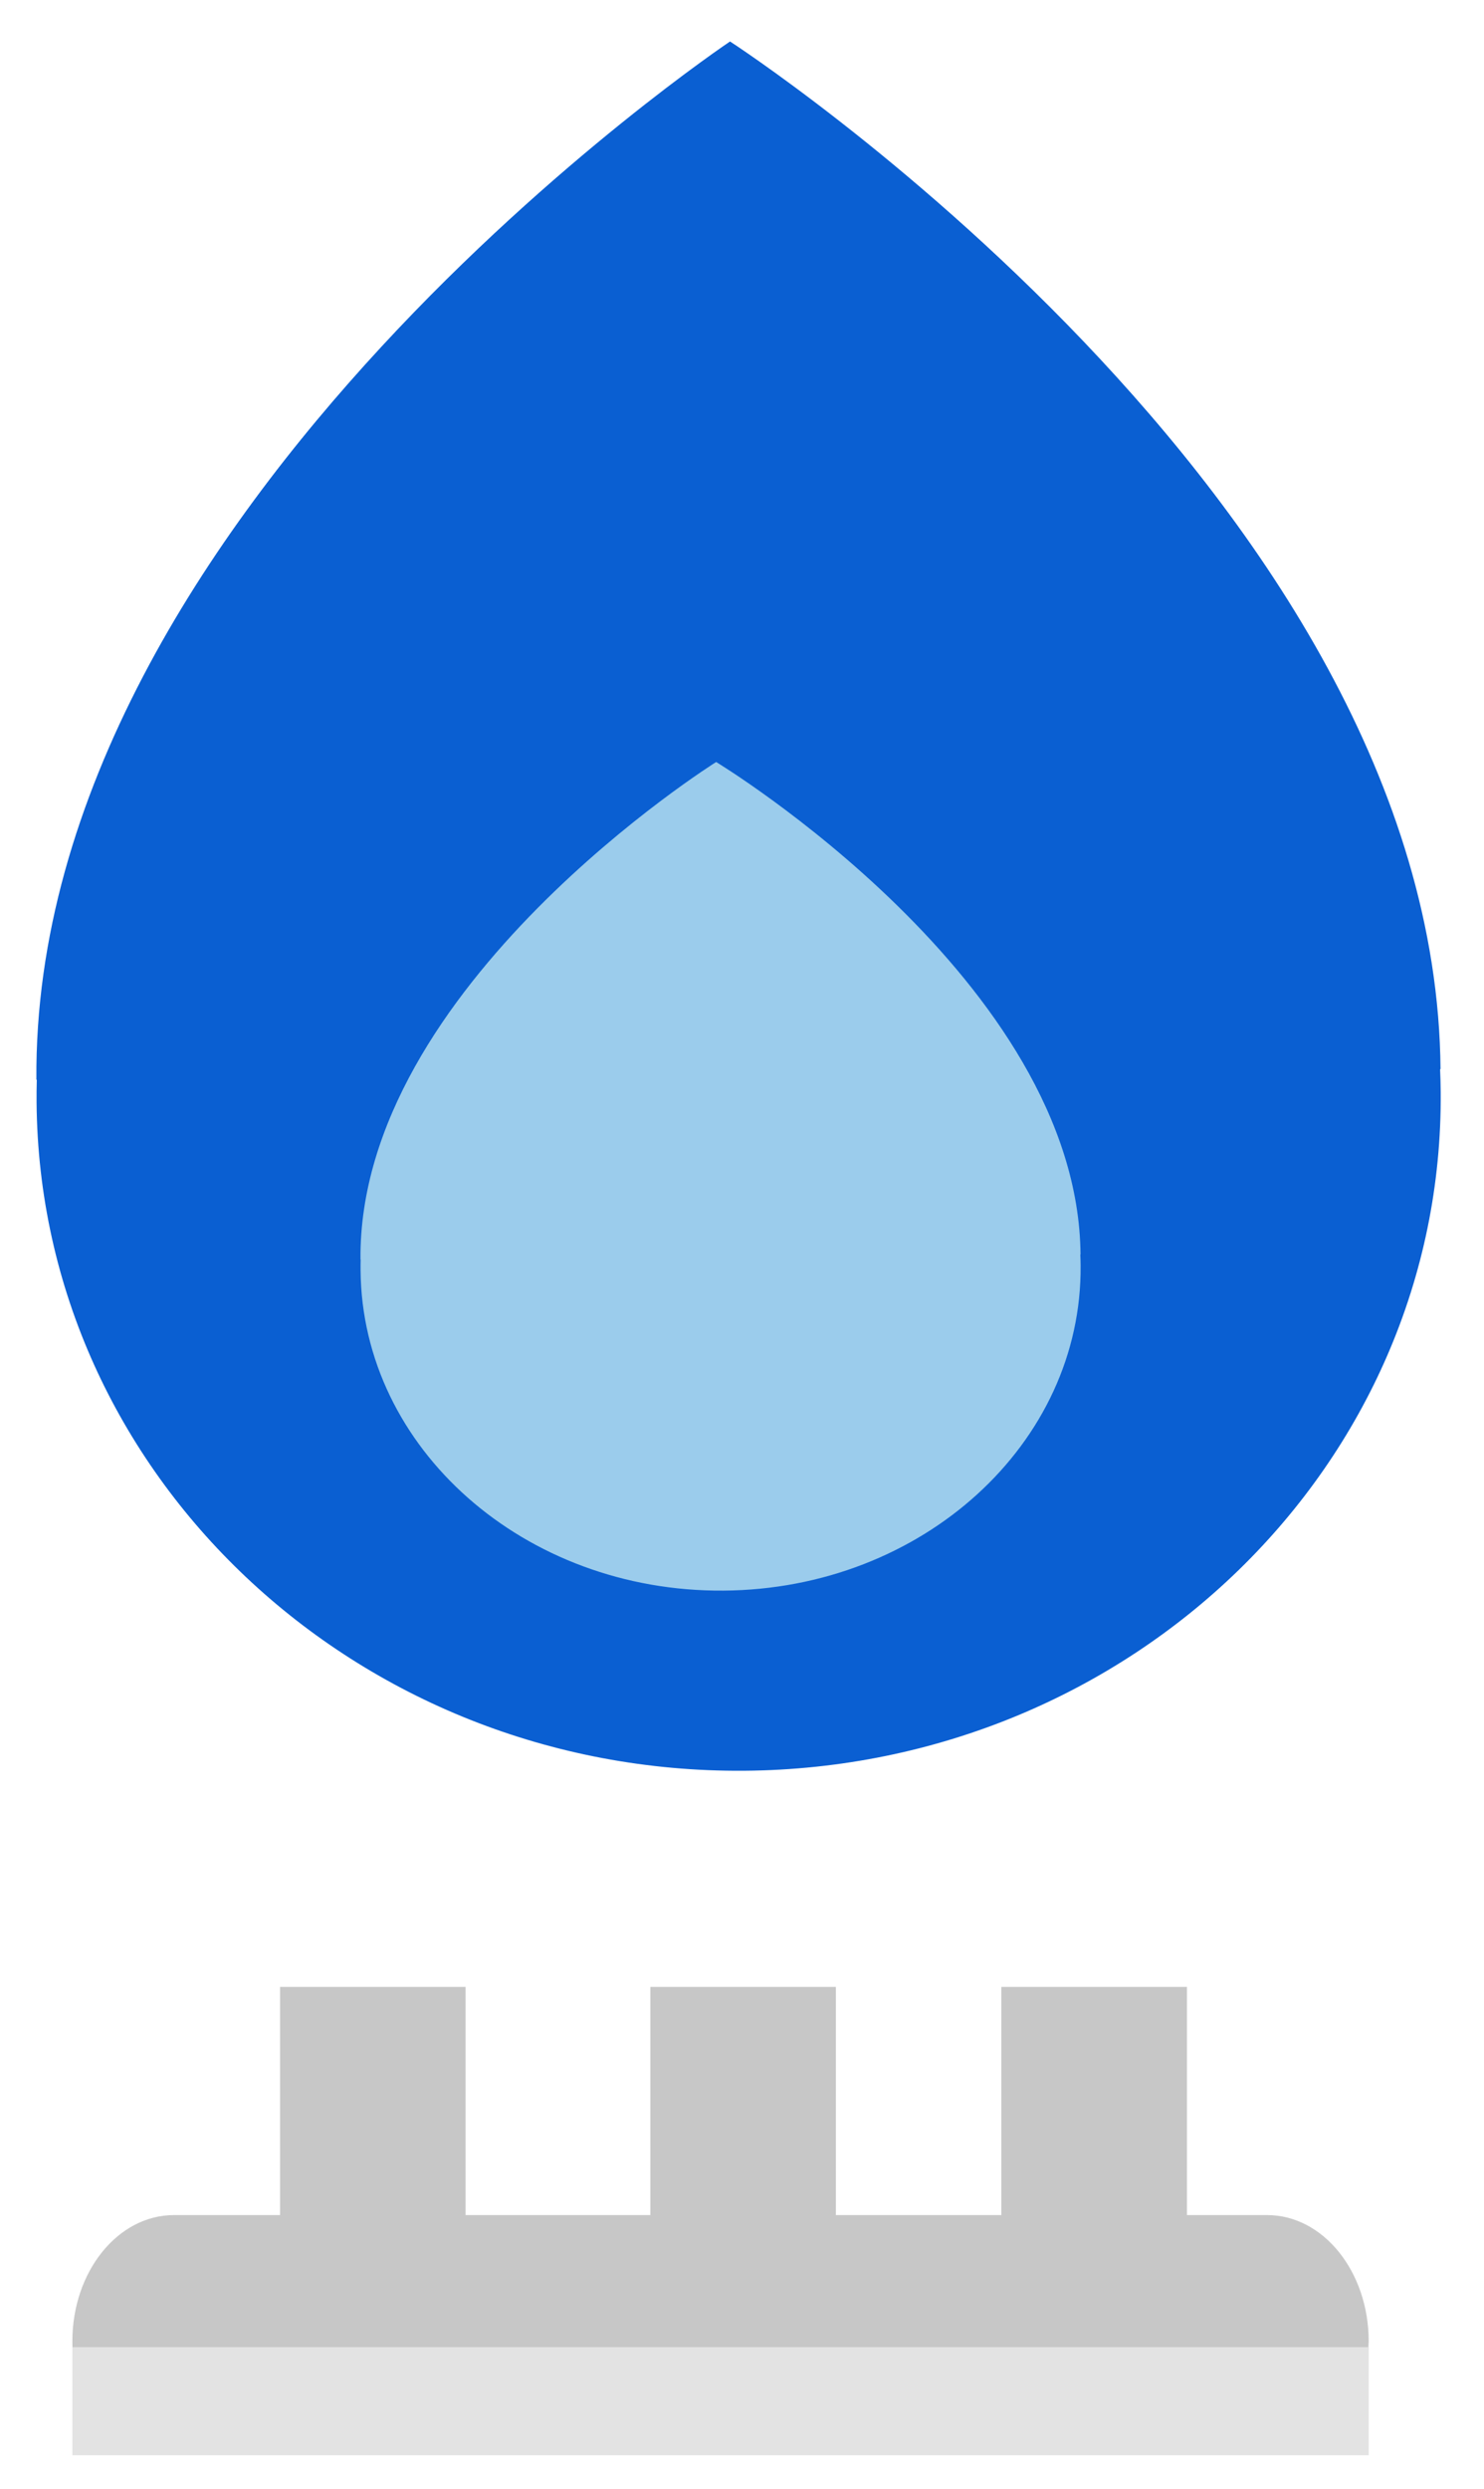 <svg width="34" height="57" viewBox="0 0 34 57" fill="none" xmlns="http://www.w3.org/2000/svg">
<path d="M22.942 50.725V45.5H27.194V50.725H29.03C30.316 50.725 31.358 52.019 31.358 53.615L31.315 54.575H1.668L1.658 53.615C1.658 52.019 2.7 50.725 3.986 50.725H6.416V45.5H10.667V50.725H14.9V45.5H19.151V50.725H22.942Z" fill="#C7C7C7"/>
<path d="M1.658 53.75H31.358V56.225H1.658V53.75Z" fill="#E3E3E3"/>
<path d="M0.843 24.726L0.834 24.726C0.727 11.661 16.726 0.95 16.726 0.95C16.726 0.95 32.897 11.42 33.004 24.484L32.994 24.484C33.002 24.658 33.006 24.833 33.008 25.008C33.077 33.525 25.932 40.483 17.049 40.55C8.166 40.616 0.908 33.766 0.838 25.249C0.837 25.074 0.838 24.899 0.843 24.726Z" fill="#0A5FD2"/>
<path d="M8.263 28.843L8.259 28.843C8.204 22.583 16.408 17.45 16.408 17.45C16.408 17.45 24.701 22.467 24.756 28.727L24.751 28.727C24.755 28.81 24.757 28.894 24.758 28.978C24.794 33.059 21.13 36.393 16.574 36.425C12.018 36.457 8.296 33.174 8.261 29.093C8.26 29.009 8.261 28.926 8.263 28.843Z" fill="#9BCCEC"/>
</svg>
